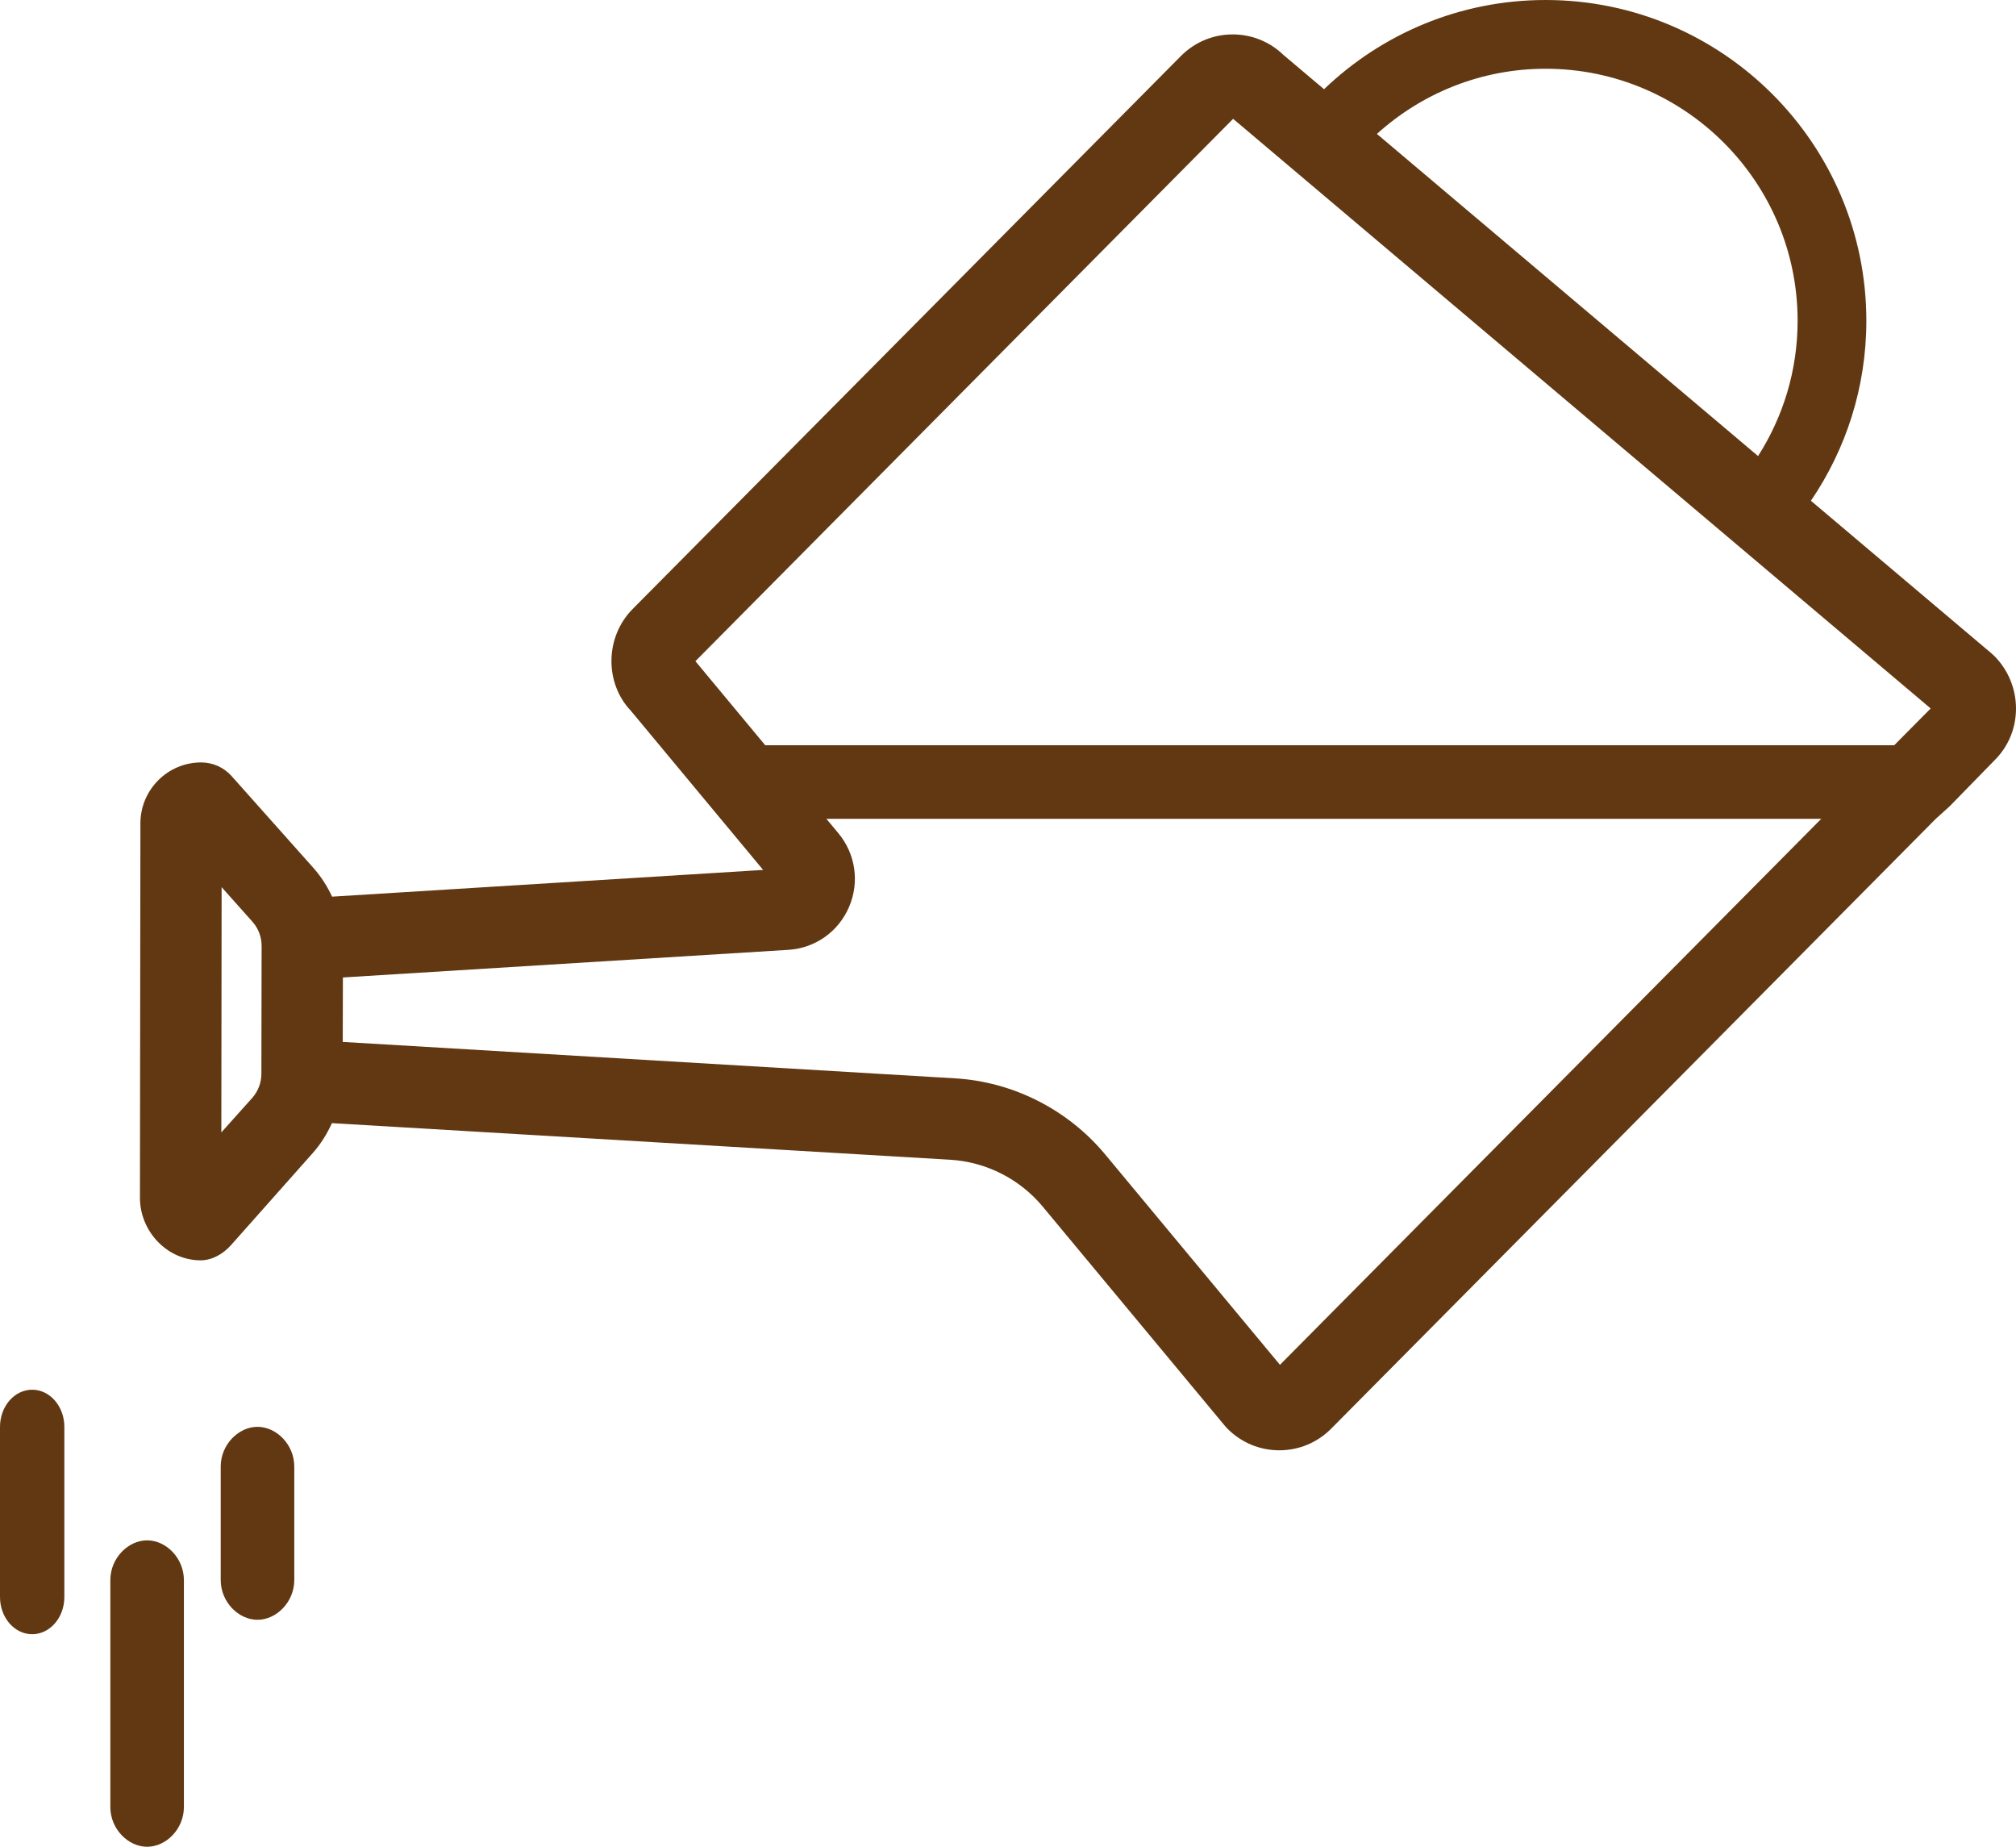 <?xml version="1.0" encoding="utf-8"?>
<!-- Generator: Adobe Illustrator 12.0.0, SVG Export Plug-In . SVG Version: 6.00 Build 51448)  -->
<!DOCTYPE svg PUBLIC "-//W3C//DTD SVG 1.1//EN" "http://www.w3.org/Graphics/SVG/1.1/DTD/svg11.dtd">
<svg  version="1.1" id="Layer_1" xmlns="http://www.w3.org/2000/svg" xmlns:xlink="http://www.w3.org/1999/xlink" width="98.553" height="90.264"
	 viewBox="0 0 98.553 90.264" overflow="visible" enable-background="new 0 0 98.553 90.264" xml:space="preserve">
<path fill="#613812" d="M9.81,60.722 M75.559,3.36c6.793,0,12.318,5.525,12.318,12.318c0,2.434-0.711,4.701-1.934,6.612
	L67.311,6.546C69.495,4.569,72.388,3.36,75.559,3.36 M10.834,43.361l1.507,1.69c0.29,0.325,0.449,0.746,0.448,1.186l-0.011,6.245
	c-0.001,0.438-0.161,0.859-0.451,1.184l-1.507,1.682L10.834,43.361z M37.408,36.424l-3.413-4.107L60.282,5.808l34.1,28.819
	L92.6,36.424H37.408z M16.763,47.775l21.775-1.35c1.315-0.082,2.453-0.887,2.971-2.103c0.517-1.208,0.315-2.585-0.523-3.595
	l-0.589-0.707h48.637L62.571,66.707L54.03,56.428c-1.826-2.197-4.502-3.554-7.342-3.723l-29.933-1.78L16.763,47.775z M97.494,32.062
	c-0.04-0.04-0.082-0.078-0.126-0.116l-8.841-7.471c1.708-2.51,2.71-5.538,2.71-8.796C91.237,7.034,84.204,0,75.559,0
	c-4.2,0-8.017,1.662-10.833,4.361l-1.984-1.676c-0.669-0.647-1.55-1.003-2.479-1.003c-0.959,0-1.86,0.376-2.536,1.058l-26.8,27.026
	c-1.354,1.367-1.379,3.614-0.087,4.974l6.466,7.779l-21.072,1.306c-0.236-0.511-0.544-0.991-0.925-1.418l-3.989-4.478
	c-0.377-0.422-0.919-0.665-1.486-0.665c-1.636,0-2.968,1.335-2.97,2.975L6.841,58.538C6.839,60.18,8.169,61.6,9.808,61.6H9.81
	c0.564,0,1.104-0.319,1.48-0.739l3.998-4.503c0.389-0.434,0.7-0.941,0.939-1.463l30.225,1.789c1.748,0.104,3.396,0.936,4.521,2.289
	l8.916,10.729c0.035,0.043,0.073,0.084,0.115,0.126c0.677,0.682,1.577,1.057,2.536,1.057c0.958,0,1.859-0.375,2.536-1.058
	l29.554-29.805l0.68-0.614l2.221-2.276C98.917,35.734,98.882,33.461,97.494,32.062"/>
<path fill="#613812" d="M7.192,75.286c-0.928,0-1.798,0.869-1.798,1.942v11.095c0,1.071,0.87,1.94,1.798,1.94
	c0.929,0,1.798-0.869,1.798-1.94V77.229C8.99,76.155,8.121,75.286,7.192,75.286"/>
<path fill="#613812" d="M12.588,69.738c-0.929,0-1.798,0.869-1.798,1.942v5.547c0,1.073,0.869,1.942,1.798,1.942
	c0.928,0,1.798-0.869,1.798-1.942v-5.547C14.386,70.607,13.516,69.738,12.588,69.738"/>
<path fill="#613812" d="M1.573,67.924C0.704,67.924,0,68.738,0,69.742v8.313c0,1.005,0.704,1.819,1.573,1.819
	s1.573-0.814,1.573-1.819v-8.313C3.146,68.738,2.442,67.924,1.573,67.924"/>
</svg>
